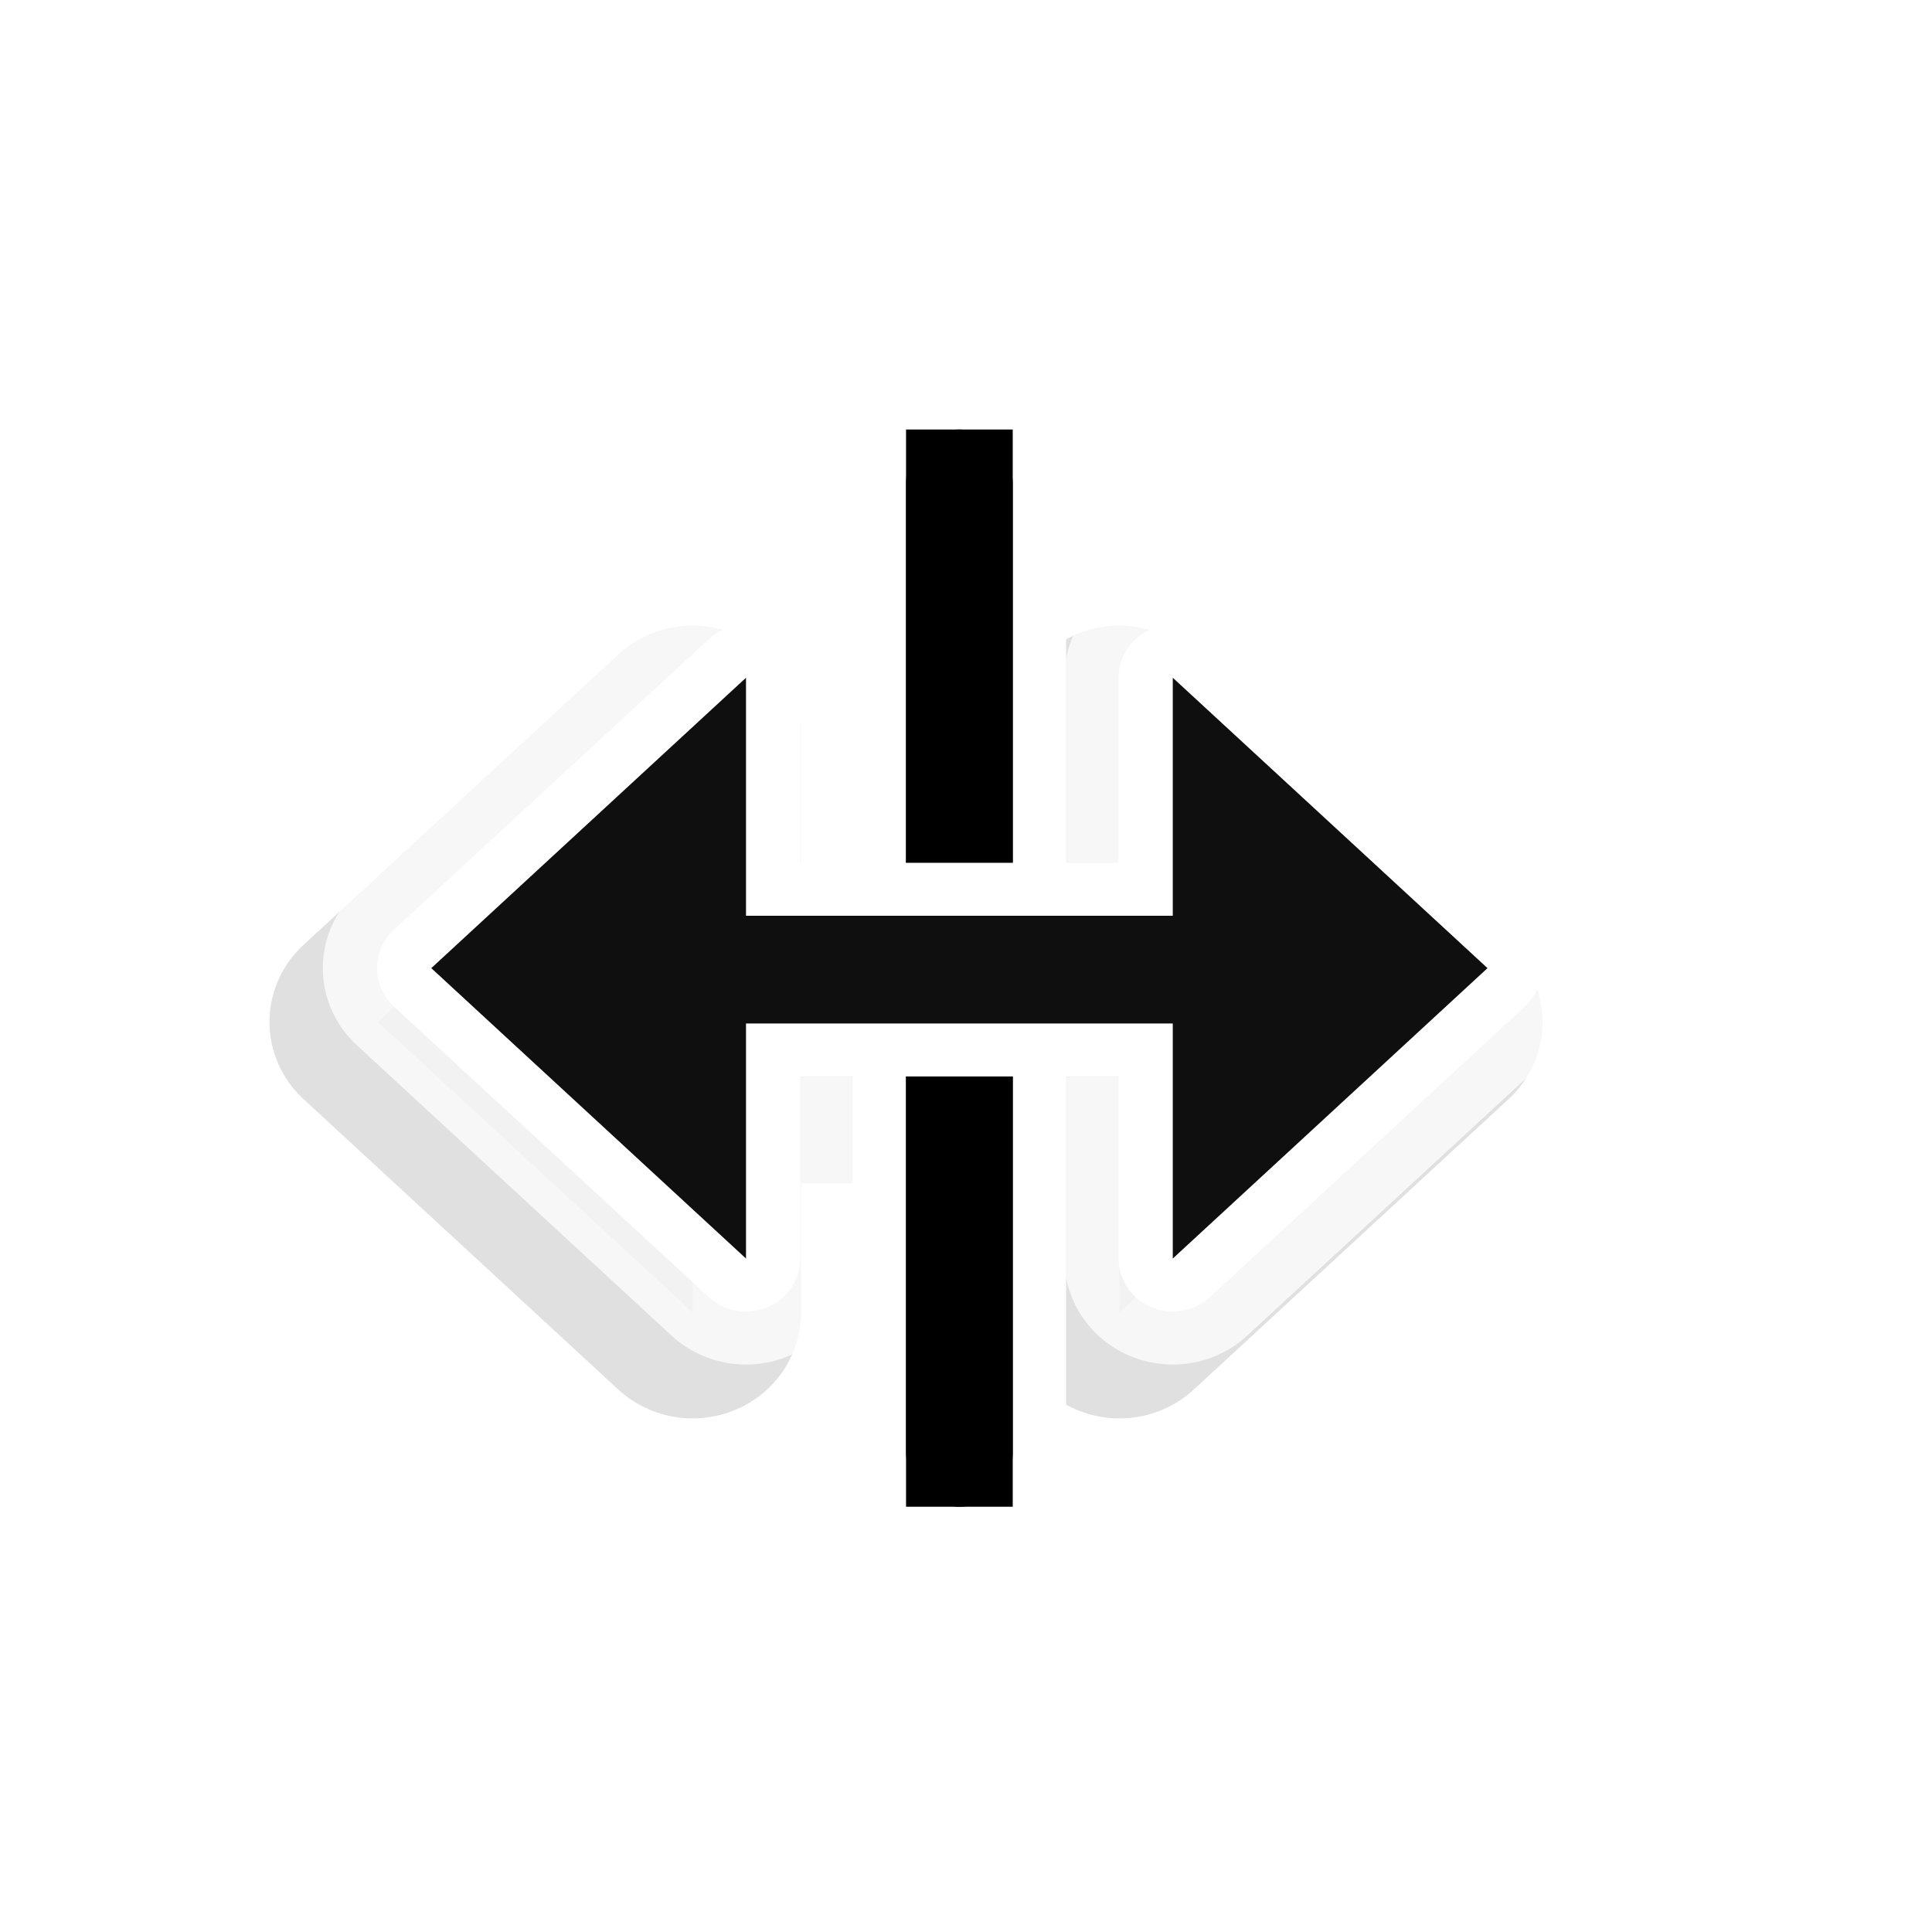 <?xml version="1.0" encoding="UTF-8" standalone="no"?>
<svg
   xmlns:dc="http://purl.org/dc/elements/1.1/"
   xmlns:cc="http://creativecommons.org/ns#"
   xmlns:rdf="http://www.w3.org/1999/02/22-rdf-syntax-ns#"
   xmlns:svg="http://www.w3.org/2000/svg"
   xmlns="http://www.w3.org/2000/svg"
   xmlns:xlink="http://www.w3.org/1999/xlink"
   xmlns:sodipodi="http://sodipodi.sourceforge.net/DTD/sodipodi-0.dtd"
   xmlns:inkscape="http://www.inkscape.org/namespaces/inkscape"
   viewBox="0 0 36 36"
   id="svg2"
   version="1.1"
   inkscape:version="0.48.4 r9939"
   width="100%"
   height="100%"
   sodipodi:docname="col-resize.svg">
  <sodipodi:namedview
     pagecolor="#ffffff"
     bordercolor="#666666"
     borderopacity="1"
     objecttolerance="10"
     gridtolerance="10"
     guidetolerance="10"
     inkscape:pageopacity="0"
     inkscape:pageshadow="2"
     inkscape:window-width="1280"
     inkscape:window-height="981"
     id="namedview14"
     showgrid="true"
     inkscape:snap-bbox="true"
     inkscape:snap-page="true"
     inkscape:zoom="8.242857"
     inkscape:cx="30.395905"
     inkscape:cy="22.809882"
     inkscape:window-x="0"
     inkscape:window-y="20"
     inkscape:window-maximized="1"
     inkscape:current-layer="g3789"
     inkscape:snap-grids="true"
     inkscape:snap-nodes="true"
     inkscape:snap-center="false"
     inkscape:snap-object-midpoints="true"
     showguides="true"
     inkscape:guide-bbox="true"
     inkscape:bbox-paths="true"
     inkscape:bbox-nodes="true"
     inkscape:snap-bbox-edge-midpoints="true"
     inkscape:snap-bbox-midpoints="true"
     inkscape:object-paths="false"
     inkscape:object-nodes="false"
     inkscape:snap-intersection-paths="true"
     inkscape:snap-smooth-nodes="false"
     inkscape:snap-midpoints="false">
    <inkscape:grid
       type="xygrid"
       id="grid3037"
       empspacing="4"
       visible="true"
       enabled="true"
       snapvisiblegridlinesonly="true" />
    <sodipodi:guide
       orientation="1,0"
       position="6,18"
       id="guide3017" />
    <sodipodi:guide
       orientation="1,0"
       position="18,13.602"
       id="guide3019" />
    <sodipodi:guide
       orientation="0,1"
       position="28,18"
       id="guide3021" />
    <sodipodi:guide
       orientation="0,1"
       position="6.407,6"
       id="guide3023" />
  </sodipodi:namedview>
  <defs
     id="defs16">
    <linearGradient
       id="linearGradient18138">
      <stop
         id="stop18140"
         offset="0"
         style="stop-color:#bebebe;stop-opacity:0.353;" />
      <stop
         style="stop-color:#e1e1e1;stop-opacity:0.176;"
         offset="0.5"
         id="stop18146" />
      <stop
         id="stop18142"
         offset="1"
         style="stop-color:#bebebe;stop-opacity:0.353;" />
    </linearGradient>
    <linearGradient
       inkscape:collect="always"
       id="linearGradient3795">
      <stop
         style="stop-color:#ec687b;stop-opacity:1;"
         offset="0"
         id="stop3797" />
      <stop
         style="stop-color:#911324;stop-opacity:1;"
         offset="1"
         id="stop3799" />
    </linearGradient>
    <linearGradient
       id="linearGradient3824">
      <stop
         style="stop-color:#191919;stop-opacity:1;"
         offset="0"
         id="stop3826" />
      <stop
         style="stop-color:#000000;stop-opacity:0;"
         offset="1"
         id="stop3828" />
    </linearGradient>
    <linearGradient
       id="linearGradient3812">
      <stop
         style="stop-color:#911324;stop-opacity:1;"
         offset="0"
         id="stop3814" />
      <stop
         style="stop-color:#ec687b;stop-opacity:1;"
         offset="1"
         id="stop3816" />
    </linearGradient>
    <linearGradient
       inkscape:collect="always"
       id="linearGradient3769">
      <stop
         style="stop-color:#191919;stop-opacity:1;"
         offset="0"
         id="stop3771" />
      <stop
         style="stop-color:#191919;stop-opacity:0;"
         offset="1"
         id="stop3773" />
    </linearGradient>
    <linearGradient
       id="linearGradient3773">
      <stop
         style="stop-color:#000000;stop-opacity:1;"
         offset="0"
         id="stop3775" />
      <stop
         style="stop-color:#000000;stop-opacity:0.392;"
         offset="1"
         id="stop3777" />
    </linearGradient>
    <linearGradient
       id="linearGradient3758">
      <stop
         style="stop-color:#ec687b;stop-opacity:1;"
         offset="0"
         id="stop3760" />
      <stop
         style="stop-color:#911324;stop-opacity:1;"
         offset="1"
         id="stop3762" />
    </linearGradient>
    <linearGradient
       inkscape:collect="always"
       xlink:href="#linearGradient3758"
       id="linearGradient3764"
       x1="302.162"
       y1="102.405"
       x2="302.319"
       y2="568.766"
       gradientUnits="userSpaceOnUse"
       gradientTransform="translate(13.83,43.098)" />
    <linearGradient
       inkscape:collect="always"
       xlink:href="#linearGradient3773"
       id="linearGradient3779"
       x1="112.832"
       y1="169.976"
       x2="429.121"
       y2="590.093"
       gradientUnits="userSpaceOnUse"
       gradientTransform="translate(11.296,11.67)" />
    <linearGradient
       inkscape:collect="always"
       xlink:href="#linearGradient3773"
       id="linearGradient3794"
       gradientUnits="userSpaceOnUse"
       gradientTransform="translate(11.296,11.67)"
       x1="112.832"
       y1="169.976"
       x2="429.121"
       y2="590.093" />
    <linearGradient
       inkscape:collect="always"
       xlink:href="#linearGradient3758"
       id="linearGradient3796"
       gradientUnits="userSpaceOnUse"
       gradientTransform="translate(-38.98,-9.291)"
       x1="302.162"
       y1="102.405"
       x2="302.319"
       y2="568.766" />
    <linearGradient
       inkscape:collect="always"
       xlink:href="#linearGradient3769"
       id="linearGradient3775"
       x1="338.662"
       y1="519.311"
       x2="149.374"
       y2="171.294"
       gradientUnits="userSpaceOnUse" />
    <linearGradient
       inkscape:collect="always"
       xlink:href="#linearGradient3758"
       id="linearGradient3782"
       gradientUnits="userSpaceOnUse"
       gradientTransform="translate(-38.98,-9.291)"
       x1="302.162"
       y1="102.405"
       x2="302.319"
       y2="568.766" />
    <linearGradient
       inkscape:collect="always"
       xlink:href="#linearGradient3758"
       id="linearGradient3788"
       gradientUnits="userSpaceOnUse"
       gradientTransform="translate(-38.98,-9.291)"
       x1="302.162"
       y1="102.405"
       x2="302.319"
       y2="568.766" />
    <linearGradient
       inkscape:collect="always"
       xlink:href="#linearGradient3758"
       id="linearGradient3792"
       gradientUnits="userSpaceOnUse"
       gradientTransform="translate(-38.98,-9.291)"
       x1="300.439"
       y1="135.041"
       x2="302.319"
       y2="568.766" />
    <linearGradient
       inkscape:collect="always"
       xlink:href="#linearGradient3769"
       id="linearGradient3799"
       gradientUnits="userSpaceOnUse"
       x1="338.662"
       y1="519.311"
       x2="149.374"
       y2="171.294" />
    <linearGradient
       inkscape:collect="always"
       xlink:href="#linearGradient3769"
       id="linearGradient3803"
       gradientUnits="userSpaceOnUse"
       x1="338.662"
       y1="519.311"
       x2="149.374"
       y2="171.294" />
    <linearGradient
       inkscape:collect="always"
       xlink:href="#linearGradient3758"
       id="linearGradient3805"
       gradientUnits="userSpaceOnUse"
       gradientTransform="translate(-38.98,-9.291)"
       x1="300.439"
       y1="135.041"
       x2="302.319"
       y2="568.766" />
    <linearGradient
       inkscape:collect="always"
       xlink:href="#linearGradient3758"
       id="linearGradient3809"
       gradientUnits="userSpaceOnUse"
       gradientTransform="translate(-38.98,-9.291)"
       x1="300.439"
       y1="135.041"
       x2="302.319"
       y2="568.766" />
    <linearGradient
       inkscape:collect="always"
       xlink:href="#linearGradient3758"
       id="linearGradient3813"
       gradientUnits="userSpaceOnUse"
       gradientTransform="translate(-38.98,-9.291)"
       x1="300.439"
       y1="135.041"
       x2="302.319"
       y2="568.766" />
    <linearGradient
       inkscape:collect="always"
       xlink:href="#linearGradient3769"
       id="linearGradient3817"
       gradientUnits="userSpaceOnUse"
       x1="338.662"
       y1="519.311"
       x2="149.374"
       y2="171.294" />
    <radialGradient
       inkscape:collect="always"
       xlink:href="#linearGradient3812"
       id="radialGradient3820"
       cx="12"
       cy="12"
       fx="12"
       fy="12"
       r="12"
       gradientUnits="userSpaceOnUse" />
    <linearGradient
       inkscape:collect="always"
       xlink:href="#linearGradient3824"
       id="linearGradient3830"
       x1="-2.169088e-08"
       y1="-1.227519e-07"
       x2="24"
       y2="24"
       gradientUnits="userSpaceOnUse" />
    <radialGradient
       inkscape:collect="always"
       xlink:href="#linearGradient3812"
       id="radialGradient3848"
       gradientUnits="userSpaceOnUse"
       cx="12"
       cy="12"
       fx="12"
       fy="12"
       r="12" />
    <radialGradient
       inkscape:collect="always"
       xlink:href="#linearGradient3812"
       id="radialGradient3852"
       gradientUnits="userSpaceOnUse"
       cx="12"
       cy="12"
       fx="12"
       fy="12"
       r="12" />
    <linearGradient
       inkscape:collect="always"
       xlink:href="#linearGradient3795"
       id="linearGradient3801"
       x1="54.281"
       y1="397.664"
       x2="609.448"
       y2="397.664"
       gradientUnits="userSpaceOnUse" />
    <linearGradient
       inkscape:collect="always"
       xlink:href="#linearGradient3795"
       id="linearGradient3821"
       gradientUnits="userSpaceOnUse"
       x1="54.281"
       y1="397.664"
       x2="609.448"
       y2="397.664"
       gradientTransform="translate(-2.824,-239.233)" />
    <linearGradient
       inkscape:collect="always"
       xlink:href="#linearGradient3795"
       id="linearGradient3831"
       gradientUnits="userSpaceOnUse"
       x1="54.281"
       y1="397.664"
       x2="609.448"
       y2="397.664"
       gradientTransform="matrix(0,0.966,-0.972,0,718.207,77.137)" />
    <radialGradient
       inkscape:collect="always"
       xlink:href="#linearGradient7031"
       id="radialGradient4735"
       gradientUnits="userSpaceOnUse"
       gradientTransform="matrix(0,23.34,-22.592,0,1912.57,-302.53)"
       cx="24"
       cy="64"
       fx="24"
       fy="64"
       r="10" />
    <linearGradient
       id="linearGradient7031">
      <stop
         style="stop-color:#323232;stop-opacity:1;"
         offset="0"
         id="stop7033" />
      <stop
         style="stop-color:#000000;stop-opacity:1;"
         offset="1"
         id="stop7035" />
    </linearGradient>
    <linearGradient
       id="linearGradient7031-519">
      <stop
         style="stop-color:#cdcdcd;stop-opacity:1;"
         offset="0"
         id="stop17544" />
      <stop
         style="stop-color:#ffffff;stop-opacity:1;"
         offset="1"
         id="stop17546" />
    </linearGradient>
    <filter
       inkscape:collect="always"
       id="filter29376"
       x="-0.094"
       width="1.188"
       y="-0.167"
       height="1.335">
      <feGaussianBlur
         inkscape:collect="always"
         stdDeviation="17.556"
         id="feGaussianBlur29378" />
    </filter>
  </defs>
  <g
     style="stroke-linecap:round;stroke-linejoin:round"
     transform="matrix(0.044,0,0,0.043,-2.657,6.962)"
     id="g3922">
    <g
       id="g3789">
      <path
         sodipodi:nodetypes="ccccccccccc"
         inkscape:connector-curvature="0"
         id="path29374"
         d="m 534.455,155.124 2e-5,103.148 -180.736,0 0,-103.148 -133.282,125.841 133.282,125.841 0,-101.854 180.736,0 0,101.854 133.282,-125.841 z"
         style="opacity:0.35;fill:#000000;fill-opacity:1;fill-rule:nonzero;stroke:#000000;stroke-width:91.852;stroke-linecap:round;stroke-linejoin:round;stroke-miterlimit:4;stroke-opacity:1;stroke-dasharray:none;filter:url(#filter29376)" />
      <path
         style="fill:#ffffff;fill-opacity:1;fill-rule:nonzero;stroke:#ffffff;stroke-width:91.852;stroke-linecap:round;stroke-linejoin:round;stroke-miterlimit:4;stroke-opacity:1;stroke-dasharray:none;opacity:0.75"
         d="m 557.047,131.784 2e-5,103.148 -180.736,0 0,-103.148 -133.282,125.841 133.282,125.841 0,-101.854 180.736,0 0,101.854 133.282,-125.841 z"
         id="path28864"
         inkscape:connector-curvature="0"
         sodipodi:nodetypes="ccccccccccc" />
      <g
         transform="matrix(0,23.34,-22.592,0,760.375,519.003)"
         id="g3838">
        <g
           id="g4487">
          <rect
             ry="0"
             y="1.199"
             x="12"
             height="20"
             width="2"
             id="rect4485"
             style="fill:none;stroke:#ffffff;stroke-width:2;stroke-linejoin:miter;stroke-miterlimit:4;stroke-opacity:1;stroke-dasharray:none"
             transform="matrix(0,1,-1,0,0,0)" />
          <rect
             ry="1"
             y="1.199"
             x="12"
             height="20"
             width="2"
             id="rect4477"
             style="fill:#000000;fill-opacity:1;stroke:none"
             transform="matrix(0,1,-1,0,0,0)" />
          <rect
             transform="matrix(0,1,-1,0,0,0)"
             style="fill:#000000;fill-opacity:1;stroke:none"
             id="rect4483"
             width="2"
             height="20"
             x="12"
             y="1.199"
             ry="0" />
        </g>
      </g>
      <path
         sodipodi:nodetypes="ccccccccccc"
         inkscape:connector-curvature="0"
         id="path21939"
         d="m 557.047,131.784 2e-5,103.148 -180.736,0 0,-103.148 -133.282,125.841 133.282,125.841 0,-101.854 180.736,0 0,101.854 133.282,-125.841 z"
         style="fill:#ffffff;fill-opacity:1;fill-rule:nonzero;stroke:#ffffff;stroke-width:45.926;stroke-linecap:round;stroke-linejoin:round;stroke-miterlimit:4;stroke-opacity:1;stroke-dasharray:none" />
      <path
         style="fill:#0f0f0f;fill-opacity:1;fill-rule:nonzero;stroke:none"
         d="m 557.047,131.784 2e-5,103.148 -180.736,0 0,-103.148 -133.282,125.841 133.282,125.841 0,-101.854 180.736,0 0,101.854 133.282,-125.841 z"
         id="path21937"
         inkscape:connector-curvature="0"
         sodipodi:nodetypes="ccccccccccc" />
    </g>
  </g>
</svg>
